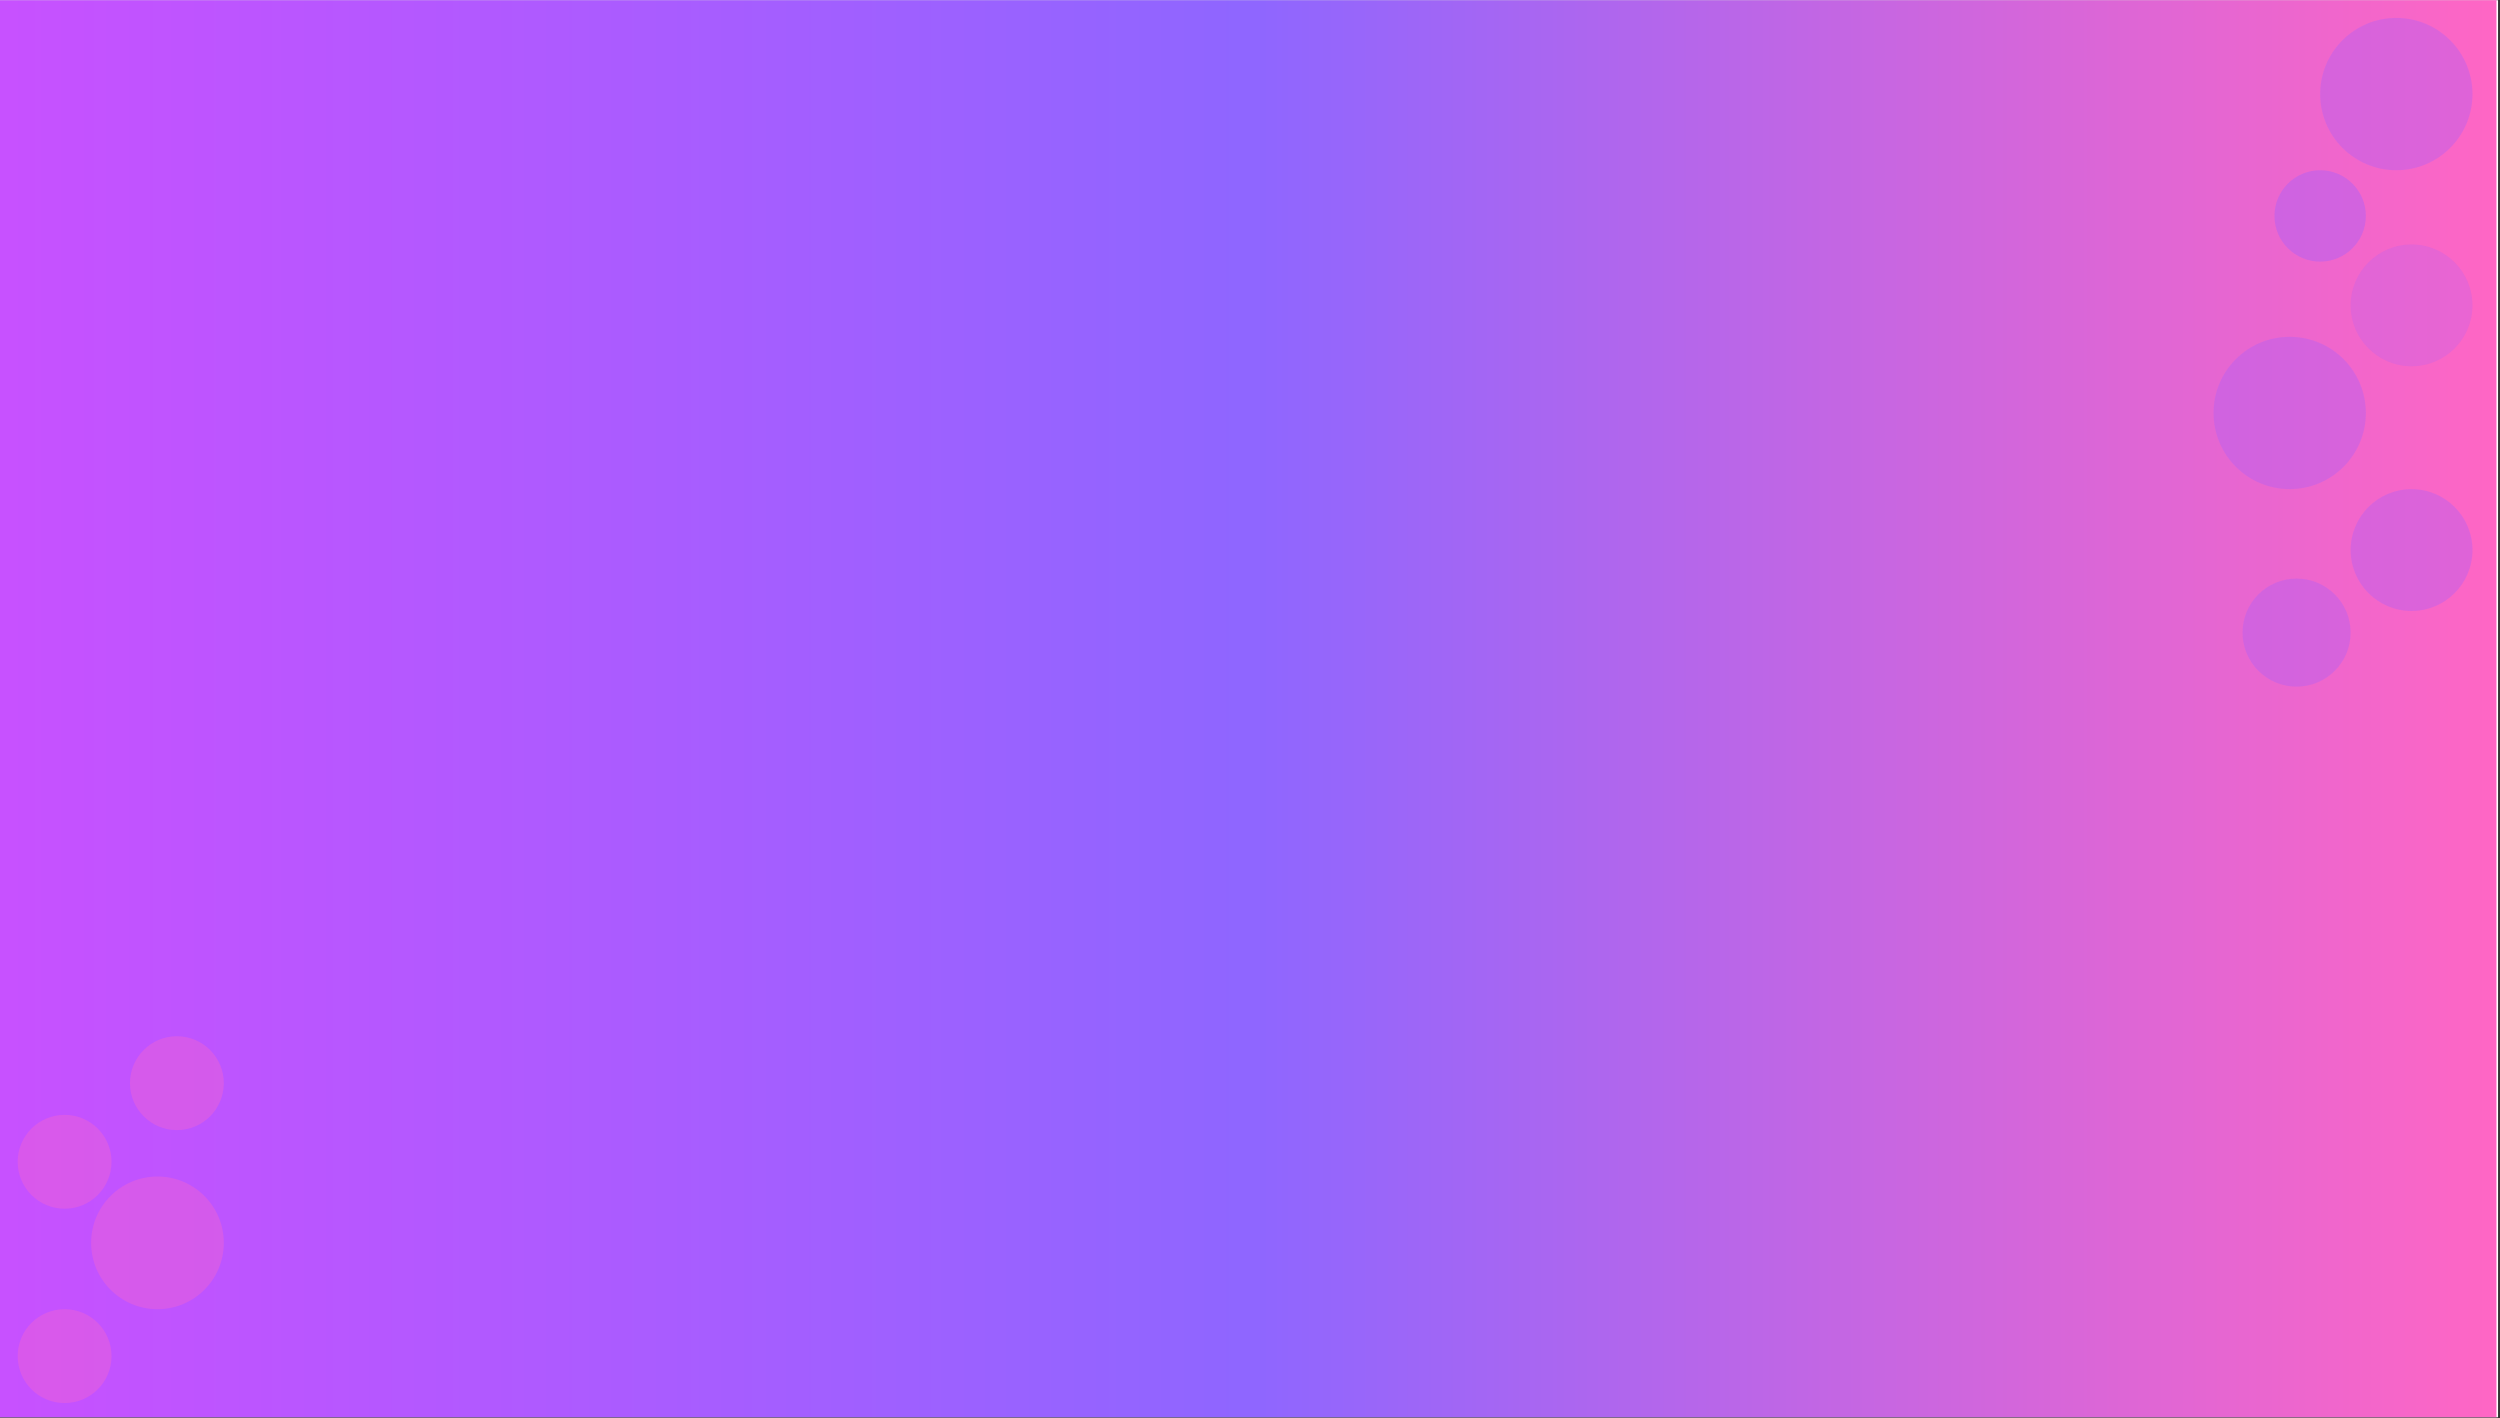 <svg xmlns="http://www.w3.org/2000/svg" xmlns:xlink="http://www.w3.org/1999/xlink" width="1271" zoomAndPan="magnify" viewBox="0 0 953.25 540.75" height="721" preserveAspectRatio="xMidYMid meet" version="1.0"><rect x="0" y="0" width="953.25" height="540.75" fill="#333333" stroke="none"/><defs><filter x="0%" y="0%" width="100%" height="100%" id="29fcdbd613"><feColorMatrix values="0 0 0 0 1 0 0 0 0 1 0 0 0 0 1 0 0 0 1 0" color-interpolation-filters="sRGB"/></filter><clipPath id="247cb9c582"><path d="M 0 0.086 L 952.5 0.086 L 952.5 540.414 L 0 540.414 Z M 0 0.086 " clip-rule="nonzero"/></clipPath><clipPath id="8d13467393"><path d="M 0 0.086 L 951.902 0.086 L 951.902 540.414 L 0 540.414 Z M 0 0.086 " clip-rule="nonzero"/></clipPath><linearGradient x1="0.001" gradientTransform="matrix(2.111, 0, 0, 2.111, -0.003, 0.088)" y1="128" x2="451.001" gradientUnits="userSpaceOnUse" y2="128" id="f118792b49"><stop stop-opacity="1" stop-color="rgb(77.998%, 31.799%, 100%)" offset="0"/><stop stop-opacity="1" stop-color="rgb(77.824%, 31.863%, 100%)" offset="0.008"/><stop stop-opacity="1" stop-color="rgb(77.477%, 31.992%, 100%)" offset="0.016"/><stop stop-opacity="1" stop-color="rgb(77.129%, 32.12%, 100%)" offset="0.023"/><stop stop-opacity="1" stop-color="rgb(76.781%, 32.248%, 100%)" offset="0.031"/><stop stop-opacity="1" stop-color="rgb(76.431%, 32.376%, 100%)" offset="0.039"/><stop stop-opacity="1" stop-color="rgb(76.083%, 32.503%, 100%)" offset="0.047"/><stop stop-opacity="1" stop-color="rgb(75.735%, 32.631%, 100%)" offset="0.055"/><stop stop-opacity="1" stop-color="rgb(75.388%, 32.759%, 100%)" offset="0.062"/><stop stop-opacity="1" stop-color="rgb(75.04%, 32.887%, 100%)" offset="0.07"/><stop stop-opacity="1" stop-color="rgb(74.69%, 33.015%, 100%)" offset="0.078"/><stop stop-opacity="1" stop-color="rgb(74.342%, 33.144%, 100%)" offset="0.086"/><stop stop-opacity="1" stop-color="rgb(73.994%, 33.272%, 100%)" offset="0.094"/><stop stop-opacity="1" stop-color="rgb(73.647%, 33.4%, 100%)" offset="0.102"/><stop stop-opacity="1" stop-color="rgb(73.299%, 33.528%, 100%)" offset="0.109"/><stop stop-opacity="1" stop-color="rgb(72.949%, 33.656%, 100%)" offset="0.117"/><stop stop-opacity="1" stop-color="rgb(72.601%, 33.784%, 100%)" offset="0.125"/><stop stop-opacity="1" stop-color="rgb(72.253%, 33.913%, 100%)" offset="0.133"/><stop stop-opacity="1" stop-color="rgb(71.906%, 34.039%, 100%)" offset="0.141"/><stop stop-opacity="1" stop-color="rgb(71.558%, 34.167%, 100%)" offset="0.148"/><stop stop-opacity="1" stop-color="rgb(71.208%, 34.296%, 100%)" offset="0.156"/><stop stop-opacity="1" stop-color="rgb(70.86%, 34.424%, 100%)" offset="0.164"/><stop stop-opacity="1" stop-color="rgb(70.512%, 34.552%, 100%)" offset="0.172"/><stop stop-opacity="1" stop-color="rgb(70.164%, 34.68%, 100%)" offset="0.18"/><stop stop-opacity="1" stop-color="rgb(69.815%, 34.808%, 100%)" offset="0.188"/><stop stop-opacity="1" stop-color="rgb(69.467%, 34.937%, 100%)" offset="0.195"/><stop stop-opacity="1" stop-color="rgb(69.119%, 35.065%, 100%)" offset="0.203"/><stop stop-opacity="1" stop-color="rgb(68.771%, 35.193%, 100%)" offset="0.211"/><stop stop-opacity="1" stop-color="rgb(68.423%, 35.321%, 100%)" offset="0.219"/><stop stop-opacity="1" stop-color="rgb(68.074%, 35.449%, 100%)" offset="0.227"/><stop stop-opacity="1" stop-color="rgb(67.726%, 35.576%, 100%)" offset="0.234"/><stop stop-opacity="1" stop-color="rgb(67.378%, 35.704%, 100%)" offset="0.242"/><stop stop-opacity="1" stop-color="rgb(67.03%, 35.832%, 100%)" offset="0.25"/><stop stop-opacity="1" stop-color="rgb(66.682%, 35.96%, 100%)" offset="0.258"/><stop stop-opacity="1" stop-color="rgb(66.333%, 36.089%, 100%)" offset="0.266"/><stop stop-opacity="1" stop-color="rgb(65.985%, 36.217%, 100%)" offset="0.273"/><stop stop-opacity="1" stop-color="rgb(65.637%, 36.345%, 100%)" offset="0.281"/><stop stop-opacity="1" stop-color="rgb(65.289%, 36.473%, 100%)" offset="0.289"/><stop stop-opacity="1" stop-color="rgb(64.941%, 36.601%, 100%)" offset="0.297"/><stop stop-opacity="1" stop-color="rgb(64.592%, 36.729%, 100%)" offset="0.305"/><stop stop-opacity="1" stop-color="rgb(64.244%, 36.858%, 100%)" offset="0.312"/><stop stop-opacity="1" stop-color="rgb(63.896%, 36.986%, 100%)" offset="0.32"/><stop stop-opacity="1" stop-color="rgb(63.548%, 37.112%, 100%)" offset="0.328"/><stop stop-opacity="1" stop-color="rgb(63.2%, 37.241%, 100%)" offset="0.336"/><stop stop-opacity="1" stop-color="rgb(62.851%, 37.369%, 100%)" offset="0.344"/><stop stop-opacity="1" stop-color="rgb(62.503%, 37.497%, 100%)" offset="0.352"/><stop stop-opacity="1" stop-color="rgb(62.155%, 37.625%, 100%)" offset="0.359"/><stop stop-opacity="1" stop-color="rgb(61.807%, 37.753%, 100%)" offset="0.367"/><stop stop-opacity="1" stop-color="rgb(61.458%, 37.881%, 100%)" offset="0.375"/><stop stop-opacity="1" stop-color="rgb(61.11%, 38.01%, 100%)" offset="0.383"/><stop stop-opacity="1" stop-color="rgb(60.762%, 38.138%, 100%)" offset="0.391"/><stop stop-opacity="1" stop-color="rgb(60.414%, 38.266%, 100%)" offset="0.398"/><stop stop-opacity="1" stop-color="rgb(60.066%, 38.394%, 100%)" offset="0.406"/><stop stop-opacity="1" stop-color="rgb(59.717%, 38.521%, 100%)" offset="0.414"/><stop stop-opacity="1" stop-color="rgb(59.369%, 38.649%, 100%)" offset="0.422"/><stop stop-opacity="1" stop-color="rgb(59.021%, 38.777%, 100%)" offset="0.43"/><stop stop-opacity="1" stop-color="rgb(58.673%, 38.905%, 100%)" offset="0.438"/><stop stop-opacity="1" stop-color="rgb(58.325%, 39.034%, 100%)" offset="0.445"/><stop stop-opacity="1" stop-color="rgb(57.976%, 39.162%, 100%)" offset="0.453"/><stop stop-opacity="1" stop-color="rgb(57.628%, 39.29%, 100%)" offset="0.461"/><stop stop-opacity="1" stop-color="rgb(57.28%, 39.418%, 100%)" offset="0.469"/><stop stop-opacity="1" stop-color="rgb(56.932%, 39.546%, 100%)" offset="0.477"/><stop stop-opacity="1" stop-color="rgb(56.584%, 39.674%, 100%)" offset="0.484"/><stop stop-opacity="1" stop-color="rgb(56.235%, 39.803%, 100%)" offset="0.492"/><stop stop-opacity="1" stop-color="rgb(55.887%, 39.931%, 100%)" offset="0.5"/><stop stop-opacity="1" stop-color="rgb(56.038%, 39.996%, 99.826%)" offset="0.504"/><stop stop-opacity="1" stop-color="rgb(56.363%, 39.999%, 99.654%)" offset="0.508"/><stop stop-opacity="1" stop-color="rgb(56.709%, 39.999%, 99.472%)" offset="0.512"/><stop stop-opacity="1" stop-color="rgb(57.056%, 39.999%, 99.292%)" offset="0.516"/><stop stop-opacity="1" stop-color="rgb(57.401%, 39.999%, 99.112%)" offset="0.52"/><stop stop-opacity="1" stop-color="rgb(57.747%, 39.999%, 98.932%)" offset="0.523"/><stop stop-opacity="1" stop-color="rgb(58.092%, 39.999%, 98.75%)" offset="0.527"/><stop stop-opacity="1" stop-color="rgb(58.438%, 39.999%, 98.57%)" offset="0.531"/><stop stop-opacity="1" stop-color="rgb(58.784%, 39.999%, 98.39%)" offset="0.535"/><stop stop-opacity="1" stop-color="rgb(59.131%, 39.999%, 98.21%)" offset="0.539"/><stop stop-opacity="1" stop-color="rgb(59.476%, 39.999%, 98.03%)" offset="0.543"/><stop stop-opacity="1" stop-color="rgb(59.822%, 39.999%, 97.85%)" offset="0.547"/><stop stop-opacity="1" stop-color="rgb(60.167%, 39.999%, 97.668%)" offset="0.551"/><stop stop-opacity="1" stop-color="rgb(60.513%, 39.999%, 97.488%)" offset="0.555"/><stop stop-opacity="1" stop-color="rgb(60.86%, 39.999%, 97.308%)" offset="0.559"/><stop stop-opacity="1" stop-color="rgb(61.206%, 39.999%, 97.128%)" offset="0.562"/><stop stop-opacity="1" stop-color="rgb(61.551%, 39.999%, 96.947%)" offset="0.566"/><stop stop-opacity="1" stop-color="rgb(61.897%, 39.999%, 96.767%)" offset="0.57"/><stop stop-opacity="1" stop-color="rgb(62.242%, 39.999%, 96.587%)" offset="0.574"/><stop stop-opacity="1" stop-color="rgb(62.589%, 39.999%, 96.407%)" offset="0.578"/><stop stop-opacity="1" stop-color="rgb(62.935%, 39.999%, 96.227%)" offset="0.582"/><stop stop-opacity="1" stop-color="rgb(63.281%, 39.999%, 96.046%)" offset="0.586"/><stop stop-opacity="1" stop-color="rgb(63.626%, 39.999%, 95.865%)" offset="0.59"/><stop stop-opacity="1" stop-color="rgb(63.972%, 39.999%, 95.685%)" offset="0.594"/><stop stop-opacity="1" stop-color="rgb(64.317%, 39.999%, 95.505%)" offset="0.598"/><stop stop-opacity="1" stop-color="rgb(64.664%, 39.999%, 95.325%)" offset="0.602"/><stop stop-opacity="1" stop-color="rgb(65.01%, 39.999%, 95.143%)" offset="0.605"/><stop stop-opacity="1" stop-color="rgb(65.356%, 39.999%, 94.963%)" offset="0.609"/><stop stop-opacity="1" stop-color="rgb(65.701%, 39.999%, 94.783%)" offset="0.613"/><stop stop-opacity="1" stop-color="rgb(66.048%, 39.999%, 94.603%)" offset="0.617"/><stop stop-opacity="1" stop-color="rgb(66.394%, 39.999%, 94.423%)" offset="0.621"/><stop stop-opacity="1" stop-color="rgb(66.74%, 39.999%, 94.243%)" offset="0.625"/><stop stop-opacity="1" stop-color="rgb(67.085%, 39.999%, 94.061%)" offset="0.629"/><stop stop-opacity="1" stop-color="rgb(67.432%, 39.999%, 93.881%)" offset="0.633"/><stop stop-opacity="1" stop-color="rgb(67.776%, 39.999%, 93.701%)" offset="0.637"/><stop stop-opacity="1" stop-color="rgb(68.123%, 39.999%, 93.521%)" offset="0.641"/><stop stop-opacity="1" stop-color="rgb(68.469%, 39.999%, 93.34%)" offset="0.645"/><stop stop-opacity="1" stop-color="rgb(68.816%, 39.999%, 93.159%)" offset="0.648"/><stop stop-opacity="1" stop-color="rgb(69.16%, 39.999%, 92.979%)" offset="0.652"/><stop stop-opacity="1" stop-color="rgb(69.507%, 39.999%, 92.799%)" offset="0.656"/><stop stop-opacity="1" stop-color="rgb(69.852%, 39.999%, 92.619%)" offset="0.66"/><stop stop-opacity="1" stop-color="rgb(70.198%, 39.999%, 92.439%)" offset="0.664"/><stop stop-opacity="1" stop-color="rgb(70.544%, 39.999%, 92.258%)" offset="0.668"/><stop stop-opacity="1" stop-color="rgb(70.891%, 39.999%, 92.078%)" offset="0.672"/><stop stop-opacity="1" stop-color="rgb(71.236%, 39.999%, 91.898%)" offset="0.676"/><stop stop-opacity="1" stop-color="rgb(71.582%, 39.999%, 91.718%)" offset="0.68"/><stop stop-opacity="1" stop-color="rgb(71.927%, 39.999%, 91.536%)" offset="0.684"/><stop stop-opacity="1" stop-color="rgb(72.273%, 39.999%, 91.356%)" offset="0.688"/><stop stop-opacity="1" stop-color="rgb(72.62%, 39.999%, 91.176%)" offset="0.691"/><stop stop-opacity="1" stop-color="rgb(72.966%, 39.999%, 90.996%)" offset="0.695"/><stop stop-opacity="1" stop-color="rgb(73.311%, 39.999%, 90.816%)" offset="0.699"/><stop stop-opacity="1" stop-color="rgb(73.657%, 39.999%, 90.636%)" offset="0.703"/><stop stop-opacity="1" stop-color="rgb(74.002%, 39.999%, 90.454%)" offset="0.707"/><stop stop-opacity="1" stop-color="rgb(74.348%, 39.999%, 90.274%)" offset="0.711"/><stop stop-opacity="1" stop-color="rgb(74.695%, 39.999%, 90.094%)" offset="0.715"/><stop stop-opacity="1" stop-color="rgb(75.041%, 39.999%, 89.914%)" offset="0.719"/><stop stop-opacity="1" stop-color="rgb(75.386%, 39.999%, 89.732%)" offset="0.723"/><stop stop-opacity="1" stop-color="rgb(75.732%, 39.999%, 89.552%)" offset="0.727"/><stop stop-opacity="1" stop-color="rgb(76.077%, 39.999%, 89.372%)" offset="0.73"/><stop stop-opacity="1" stop-color="rgb(76.424%, 39.999%, 89.192%)" offset="0.734"/><stop stop-opacity="1" stop-color="rgb(76.77%, 39.999%, 89.012%)" offset="0.738"/><stop stop-opacity="1" stop-color="rgb(77.116%, 39.999%, 88.832%)" offset="0.742"/><stop stop-opacity="1" stop-color="rgb(77.461%, 39.999%, 88.651%)" offset="0.746"/><stop stop-opacity="1" stop-color="rgb(77.808%, 39.999%, 88.47%)" offset="0.75"/><stop stop-opacity="1" stop-color="rgb(78.152%, 39.999%, 88.29%)" offset="0.754"/><stop stop-opacity="1" stop-color="rgb(78.499%, 39.999%, 88.11%)" offset="0.758"/><stop stop-opacity="1" stop-color="rgb(78.845%, 39.999%, 87.93%)" offset="0.762"/><stop stop-opacity="1" stop-color="rgb(79.192%, 39.999%, 87.75%)" offset="0.766"/><stop stop-opacity="1" stop-color="rgb(79.536%, 39.999%, 87.569%)" offset="0.77"/><stop stop-opacity="1" stop-color="rgb(79.883%, 39.999%, 87.389%)" offset="0.773"/><stop stop-opacity="1" stop-color="rgb(80.228%, 39.999%, 87.209%)" offset="0.777"/><stop stop-opacity="1" stop-color="rgb(80.574%, 39.999%, 87.029%)" offset="0.781"/><stop stop-opacity="1" stop-color="rgb(80.92%, 39.999%, 86.847%)" offset="0.785"/><stop stop-opacity="1" stop-color="rgb(81.267%, 39.999%, 86.667%)" offset="0.789"/><stop stop-opacity="1" stop-color="rgb(81.612%, 39.999%, 86.487%)" offset="0.793"/><stop stop-opacity="1" stop-color="rgb(81.958%, 39.999%, 86.307%)" offset="0.797"/><stop stop-opacity="1" stop-color="rgb(82.303%, 39.999%, 86.127%)" offset="0.801"/><stop stop-opacity="1" stop-color="rgb(82.649%, 39.999%, 85.947%)" offset="0.805"/><stop stop-opacity="1" stop-color="rgb(82.996%, 39.999%, 85.765%)" offset="0.809"/><stop stop-opacity="1" stop-color="rgb(83.342%, 39.999%, 85.585%)" offset="0.812"/><stop stop-opacity="1" stop-color="rgb(83.687%, 39.999%, 85.405%)" offset="0.816"/><stop stop-opacity="1" stop-color="rgb(84.033%, 39.999%, 85.225%)" offset="0.82"/><stop stop-opacity="1" stop-color="rgb(84.38%, 39.999%, 85.043%)" offset="0.824"/><stop stop-opacity="1" stop-color="rgb(84.726%, 39.999%, 84.863%)" offset="0.828"/><stop stop-opacity="1" stop-color="rgb(85.071%, 39.999%, 84.683%)" offset="0.832"/><stop stop-opacity="1" stop-color="rgb(85.417%, 39.999%, 84.503%)" offset="0.836"/><stop stop-opacity="1" stop-color="rgb(85.762%, 39.999%, 84.323%)" offset="0.84"/><stop stop-opacity="1" stop-color="rgb(86.108%, 39.999%, 84.143%)" offset="0.844"/><stop stop-opacity="1" stop-color="rgb(86.455%, 39.999%, 83.961%)" offset="0.848"/><stop stop-opacity="1" stop-color="rgb(86.801%, 39.999%, 83.781%)" offset="0.852"/><stop stop-opacity="1" stop-color="rgb(87.146%, 39.999%, 83.601%)" offset="0.855"/><stop stop-opacity="1" stop-color="rgb(87.492%, 39.999%, 83.421%)" offset="0.859"/><stop stop-opacity="1" stop-color="rgb(87.837%, 39.999%, 83.24%)" offset="0.863"/><stop stop-opacity="1" stop-color="rgb(88.184%, 39.999%, 83.06%)" offset="0.867"/><stop stop-opacity="1" stop-color="rgb(88.53%, 39.999%, 82.88%)" offset="0.871"/><stop stop-opacity="1" stop-color="rgb(88.876%, 39.999%, 82.7%)" offset="0.875"/><stop stop-opacity="1" stop-color="rgb(89.221%, 39.999%, 82.52%)" offset="0.879"/><stop stop-opacity="1" stop-color="rgb(89.568%, 39.999%, 82.339%)" offset="0.883"/><stop stop-opacity="1" stop-color="rgb(89.912%, 39.999%, 82.158%)" offset="0.887"/><stop stop-opacity="1" stop-color="rgb(90.259%, 39.999%, 81.978%)" offset="0.891"/><stop stop-opacity="1" stop-color="rgb(90.605%, 39.999%, 81.798%)" offset="0.895"/><stop stop-opacity="1" stop-color="rgb(90.952%, 39.999%, 81.618%)" offset="0.898"/><stop stop-opacity="1" stop-color="rgb(91.296%, 39.999%, 81.436%)" offset="0.902"/><stop stop-opacity="1" stop-color="rgb(91.643%, 39.999%, 81.256%)" offset="0.906"/><stop stop-opacity="1" stop-color="rgb(91.988%, 39.999%, 81.076%)" offset="0.91"/><stop stop-opacity="1" stop-color="rgb(92.334%, 39.999%, 80.896%)" offset="0.914"/><stop stop-opacity="1" stop-color="rgb(92.68%, 39.999%, 80.716%)" offset="0.918"/><stop stop-opacity="1" stop-color="rgb(93.027%, 39.999%, 80.536%)" offset="0.922"/><stop stop-opacity="1" stop-color="rgb(93.372%, 39.999%, 80.354%)" offset="0.926"/><stop stop-opacity="1" stop-color="rgb(93.718%, 39.999%, 80.174%)" offset="0.93"/><stop stop-opacity="1" stop-color="rgb(94.063%, 39.999%, 79.994%)" offset="0.934"/><stop stop-opacity="1" stop-color="rgb(94.409%, 39.999%, 79.814%)" offset="0.938"/><stop stop-opacity="1" stop-color="rgb(94.756%, 39.999%, 79.633%)" offset="0.941"/><stop stop-opacity="1" stop-color="rgb(95.102%, 39.999%, 79.453%)" offset="0.945"/><stop stop-opacity="1" stop-color="rgb(95.447%, 39.999%, 79.272%)" offset="0.949"/><stop stop-opacity="1" stop-color="rgb(95.793%, 39.999%, 79.092%)" offset="0.953"/><stop stop-opacity="1" stop-color="rgb(96.138%, 39.999%, 78.912%)" offset="0.957"/><stop stop-opacity="1" stop-color="rgb(96.484%, 39.999%, 78.732%)" offset="0.961"/><stop stop-opacity="1" stop-color="rgb(96.831%, 39.999%, 78.551%)" offset="0.965"/><stop stop-opacity="1" stop-color="rgb(97.177%, 39.999%, 78.371%)" offset="0.969"/><stop stop-opacity="1" stop-color="rgb(97.522%, 39.999%, 78.191%)" offset="0.973"/><stop stop-opacity="1" stop-color="rgb(97.868%, 39.999%, 78.011%)" offset="0.977"/><stop stop-opacity="1" stop-color="rgb(98.213%, 39.999%, 77.829%)" offset="0.98"/><stop stop-opacity="1" stop-color="rgb(98.56%, 39.999%, 77.649%)" offset="0.984"/><stop stop-opacity="1" stop-color="rgb(98.906%, 39.999%, 77.469%)" offset="0.988"/><stop stop-opacity="1" stop-color="rgb(99.252%, 39.999%, 77.289%)" offset="0.992"/><stop stop-opacity="1" stop-color="rgb(99.597%, 39.999%, 77.109%)" offset="0.996"/><stop stop-opacity="1" stop-color="rgb(99.944%, 39.999%, 76.929%)" offset="1"/></linearGradient><mask id="be81df60bd"><g filter="url(#29fcdbd613)"><rect x="-95.325" width="1143.9" fill="#000000" y="-54.075" height="648.9" fill-opacity="0.41"/></g></mask><clipPath id="b1e80119ee"><path d="M 0.254 0.91 L 35.102 0.91 L 35.102 35.758 L 0.254 35.758 Z M 0.254 0.91 " clip-rule="nonzero"/></clipPath><clipPath id="68d0e58658"><path d="M 17.68 0.91 C 8.055 0.91 0.254 8.711 0.254 18.336 C 0.254 27.957 8.055 35.758 17.68 35.758 C 27.301 35.758 35.102 27.957 35.102 18.336 C 35.102 8.711 27.301 0.91 17.68 0.91 Z M 17.68 0.91 " clip-rule="nonzero"/></clipPath><clipPath id="1089ab90e7"><rect x="0" width="36" y="0" height="36"/></clipPath><mask id="8b65cdac75"><g filter="url(#29fcdbd613)"><rect x="-95.325" width="1143.9" fill="#000000" y="-54.075" height="648.9" fill-opacity="0.34"/></g></mask><clipPath id="14a9aa87ee"><path d="M 0.68 0.832 L 58.758 0.832 L 58.758 58.91 L 0.68 58.91 Z M 0.68 0.832 " clip-rule="nonzero"/></clipPath><clipPath id="4b2ba54ad4"><path d="M 29.719 0.832 C 13.68 0.832 0.68 13.832 0.68 29.871 C 0.68 45.91 13.68 58.91 29.719 58.91 C 45.758 58.91 58.758 45.91 58.758 29.871 C 58.758 13.832 45.758 0.832 29.719 0.832 Z M 29.719 0.832 " clip-rule="nonzero"/></clipPath><clipPath id="8b2c2b44b9"><rect x="0" width="59" y="0" height="60"/></clipPath><mask id="4c7dfa26eb"><g filter="url(#29fcdbd613)"><rect x="-95.325" width="1143.9" fill="#000000" y="-54.075" height="648.9" fill-opacity="0.34"/></g></mask><clipPath id="ab477a572f"><path d="M 1.078 0.602 L 42.293 0.602 L 42.293 41.82 L 1.078 41.82 Z M 1.078 0.602 " clip-rule="nonzero"/></clipPath><clipPath id="4010bb8b4a"><path d="M 21.688 0.602 C 10.305 0.602 1.078 9.828 1.078 21.211 C 1.078 32.594 10.305 41.82 21.688 41.82 C 33.066 41.82 42.293 32.594 42.293 21.211 C 42.293 9.828 33.066 0.602 21.688 0.602 Z M 21.688 0.602 " clip-rule="nonzero"/></clipPath><clipPath id="acf3daa9c5"><rect x="0" width="43" y="0" height="42"/></clipPath><mask id="2194f174b1"><g filter="url(#29fcdbd613)"><rect x="-95.325" width="1143.9" fill="#000000" y="-54.075" height="648.9" fill-opacity="0.34"/></g></mask><clipPath id="3753c11d45"><path d="M 0.293 0.504 L 46.758 0.504 L 46.758 46.969 L 0.293 46.969 Z M 0.293 0.504 " clip-rule="nonzero"/></clipPath><clipPath id="35b149171a"><path d="M 23.527 0.504 C 10.695 0.504 0.293 10.906 0.293 23.734 C 0.293 36.566 10.695 46.969 23.527 46.969 C 36.355 46.969 46.758 36.566 46.758 23.734 C 46.758 10.906 36.355 0.504 23.527 0.504 Z M 23.527 0.504 " clip-rule="nonzero"/></clipPath><clipPath id="d33b6b70e0"><rect x="0" width="47" y="0" height="48"/></clipPath><mask id="e672d03d3e"><g filter="url(#29fcdbd613)"><rect x="-95.325" width="1143.9" fill="#000000" y="-54.075" height="648.9" fill-opacity="0.34"/></g></mask><clipPath id="4492cf88c7"><path d="M 1.023 0.426 L 59.102 0.426 L 59.102 58.504 L 1.023 58.504 Z M 1.023 0.426 " clip-rule="nonzero"/></clipPath><clipPath id="ae21250ee8"><path d="M 30.062 0.426 C 14.023 0.426 1.023 13.426 1.023 29.465 C 1.023 45.504 14.023 58.504 30.062 58.504 C 46.102 58.504 59.102 45.504 59.102 29.465 C 59.102 13.426 46.102 0.426 30.062 0.426 Z M 30.062 0.426 " clip-rule="nonzero"/></clipPath><clipPath id="43e00c21fb"><rect x="0" width="60" y="0" height="59"/></clipPath><mask id="197276a893"><g filter="url(#29fcdbd613)"><rect x="-95.325" width="1143.9" fill="#000000" y="-54.075" height="648.9" fill-opacity="0.22"/></g></mask><clipPath id="811a1ec45a"><path d="M 0.293 0.203 L 46.758 0.203 L 46.758 46.664 L 0.293 46.664 Z M 0.293 0.203 " clip-rule="nonzero"/></clipPath><clipPath id="b4d17f7d0c"><path d="M 23.527 0.203 C 10.695 0.203 0.293 10.602 0.293 23.434 C 0.293 36.266 10.695 46.664 23.527 46.664 C 36.355 46.664 46.758 36.266 46.758 23.434 C 46.758 10.602 36.355 0.203 23.527 0.203 Z M 23.527 0.203 " clip-rule="nonzero"/></clipPath><clipPath id="7f0a431e10"><rect x="0" width="47" y="0" height="47"/></clipPath><mask id="f2702d2462"><g filter="url(#29fcdbd613)"><rect x="-95.325" width="1143.9" fill="#000000" y="-54.075" height="648.9" fill-opacity="0.34"/></g></mask><clipPath id="c175d4ea85"><path d="M 0.746 0.195 L 36.527 0.195 L 36.527 35.98 L 0.746 35.98 Z M 0.746 0.195 " clip-rule="nonzero"/></clipPath><clipPath id="e6f0712b42"><path d="M 18.637 0.195 C 8.754 0.195 0.746 8.207 0.746 18.086 C 0.746 27.969 8.754 35.98 18.637 35.98 C 28.52 35.98 36.527 27.969 36.527 18.086 C 36.527 8.207 28.52 0.195 18.637 0.195 Z M 18.637 0.195 " clip-rule="nonzero"/></clipPath><clipPath id="f3f3aefbd9"><rect x="0" width="37" y="0" height="37"/></clipPath><mask id="bde5e8dd90"><g filter="url(#29fcdbd613)"><rect x="-95.325" width="1143.9" fill="#000000" y="-54.075" height="648.9" fill-opacity="0.34"/></g></mask><clipPath id="0ae8226df2"><path d="M 0.754 0.609 L 51.34 0.609 L 51.34 51.195 L 0.754 51.195 Z M 0.754 0.609 " clip-rule="nonzero"/></clipPath><clipPath id="a811d8a983"><path d="M 26.047 0.609 C 12.078 0.609 0.754 11.934 0.754 25.902 C 0.754 39.871 12.078 51.195 26.047 51.195 C 40.016 51.195 51.34 39.871 51.34 25.902 C 51.34 11.934 40.016 0.609 26.047 0.609 Z M 26.047 0.609 " clip-rule="nonzero"/></clipPath><clipPath id="d141339132"><rect x="0" width="52" y="0" height="52"/></clipPath><mask id="e11b7ae71e"><g filter="url(#29fcdbd613)"><rect x="-95.325" width="1143.9" fill="#000000" y="-54.075" height="648.9" fill-opacity="0.34"/></g></mask><clipPath id="ffde980e16"><path d="M 0.746 0.098 L 36.527 0.098 L 36.527 35.883 L 0.746 35.883 Z M 0.746 0.098 " clip-rule="nonzero"/></clipPath><clipPath id="2860697461"><path d="M 18.637 0.098 C 8.754 0.098 0.746 8.109 0.746 17.988 C 0.746 27.871 8.754 35.883 18.637 35.883 C 28.52 35.883 36.527 27.871 36.527 17.988 C 36.527 8.109 28.52 0.098 18.637 0.098 Z M 18.637 0.098 " clip-rule="nonzero"/></clipPath><clipPath id="8d58dcfea3"><rect x="0" width="37" y="0" height="37"/></clipPath><mask id="d6969c9ece"><g filter="url(#29fcdbd613)"><rect x="-95.325" width="1143.9" fill="#000000" y="-54.075" height="648.9" fill-opacity="0.34"/></g></mask><clipPath id="df0b85e844"><path d="M 0.555 0.121 L 36.34 0.121 L 36.34 35.906 L 0.555 35.906 Z M 0.555 0.121 " clip-rule="nonzero"/></clipPath><clipPath id="6441aaa7d3"><path d="M 18.445 0.121 C 8.566 0.121 0.555 8.133 0.555 18.012 C 0.555 27.895 8.566 35.906 18.445 35.906 C 28.328 35.906 36.34 27.895 36.34 18.012 C 36.34 8.133 28.328 0.121 18.445 0.121 Z M 18.445 0.121 " clip-rule="nonzero"/></clipPath><clipPath id="9e2a8396a1"><rect x="0" width="37" y="0" height="37"/></clipPath></defs><g clip-path="url(#247cb9c582)"><path fill="#ffffff" d="M 0 0.086 L 952.5 0.086 L 952.5 540.414 L 0 540.414 Z M 0 0.086 " fill-opacity="1" fill-rule="nonzero"/></g><g clip-path="url(#8d13467393)"><path fill="url(#f118792b49)" d="M 0 0.086 L 0 540.414 L 951.902 540.414 L 951.902 0.086 Z M 0 0.086 " fill-rule="nonzero"/></g><g mask="url(#be81df60bd)"><g transform="matrix(1, 0, 0, 1, 867, 64)"><g clip-path="url(#1089ab90e7)"><g clip-path="url(#b1e80119ee)"><g clip-path="url(#68d0e58658)"><path fill="#a55ffd" d="M 0.254 0.91 L 35.102 0.91 L 35.102 35.758 L 0.254 35.758 Z M 0.254 0.91 " fill-opacity="1" fill-rule="nonzero"/></g></g></g></g></g><g mask="url(#8b65cdac75)"><g transform="matrix(1, 0, 0, 1, 884, 6)"><g clip-path="url(#8b2c2b44b9)"><g clip-path="url(#14a9aa87ee)"><g clip-path="url(#4b2ba54ad4)"><path fill="#a55ffd" d="M 0.68 0.832 L 58.758 0.832 L 58.758 58.91 L 0.68 58.91 Z M 0.68 0.832 " fill-opacity="1" fill-rule="nonzero"/></g></g></g></g></g><g mask="url(#4c7dfa26eb)"><g transform="matrix(1, 0, 0, 1, 854, 220)"><g clip-path="url(#acf3daa9c5)"><g clip-path="url(#ab477a572f)"><g clip-path="url(#4010bb8b4a)"><path fill="#a55ffd" d="M 1.078 0.602 L 42.293 0.602 L 42.293 41.82 L 1.078 41.82 Z M 1.078 0.602 " fill-opacity="1" fill-rule="nonzero"/></g></g></g></g></g><g mask="url(#2194f174b1)"><g transform="matrix(1, 0, 0, 1, 896, 186)"><g clip-path="url(#d33b6b70e0)"><g clip-path="url(#3753c11d45)"><g clip-path="url(#35b149171a)"><path fill="#a55ffd" d="M 0.293 0.504 L 46.758 0.504 L 46.758 46.969 L 0.293 46.969 Z M 0.293 0.504 " fill-opacity="1" fill-rule="nonzero"/></g></g></g></g></g><g mask="url(#e672d03d3e)"><g transform="matrix(1, 0, 0, 1, 843, 128)"><g clip-path="url(#43e00c21fb)"><g clip-path="url(#4492cf88c7)"><g clip-path="url(#ae21250ee8)"><path fill="#a55ffd" d="M 1.023 0.426 L 59.102 0.426 L 59.102 58.504 L 1.023 58.504 Z M 1.023 0.426 " fill-opacity="1" fill-rule="nonzero"/></g></g></g></g></g><g mask="url(#197276a893)"><g transform="matrix(1, 0, 0, 1, 896, 93)"><g clip-path="url(#7f0a431e10)"><g clip-path="url(#811a1ec45a)"><g clip-path="url(#b4d17f7d0c)"><path fill="#a55ffd" d="M 0.293 0.203 L 46.758 0.203 L 46.758 46.664 L 0.293 46.664 Z M 0.293 0.203 " fill-opacity="1" fill-rule="nonzero"/></g></g></g></g></g><g mask="url(#f2702d2462)"><g transform="matrix(1, 0, 0, 1, 6, 499)"><g clip-path="url(#f3f3aefbd9)"><g clip-path="url(#c175d4ea85)"><g clip-path="url(#e6f0712b42)"><path fill="#ff66c4" d="M 0.746 0.195 L 36.527 0.195 L 36.527 35.98 L 0.746 35.98 Z M 0.746 0.195 " fill-opacity="1" fill-rule="nonzero"/></g></g></g></g></g><g mask="url(#bde5e8dd90)"><g transform="matrix(1, 0, 0, 1, 34, 448)"><g clip-path="url(#d141339132)"><g clip-path="url(#0ae8226df2)"><g clip-path="url(#a811d8a983)"><path fill="#ff66c4" d="M 0.754 0.609 L 51.34 0.609 L 51.34 51.195 L 0.754 51.195 Z M 0.754 0.609 " fill-opacity="1" fill-rule="nonzero"/></g></g></g></g></g><g mask="url(#e11b7ae71e)"><g transform="matrix(1, 0, 0, 1, 6, 425)"><g clip-path="url(#8d58dcfea3)"><g clip-path="url(#ffde980e16)"><g clip-path="url(#2860697461)"><path fill="#ff66c4" d="M 0.746 0.098 L 36.527 0.098 L 36.527 35.883 L 0.746 35.883 Z M 0.746 0.098 " fill-opacity="1" fill-rule="nonzero"/></g></g></g></g></g><g mask="url(#d6969c9ece)"><g transform="matrix(1, 0, 0, 1, 49, 395)"><g clip-path="url(#9e2a8396a1)"><g clip-path="url(#df0b85e844)"><g clip-path="url(#6441aaa7d3)"><path fill="#ff66c4" d="M 0.555 0.121 L 36.34 0.121 L 36.34 35.906 L 0.555 35.906 Z M 0.555 0.121 " fill-opacity="1" fill-rule="nonzero"/></g></g></g></g></g></svg>